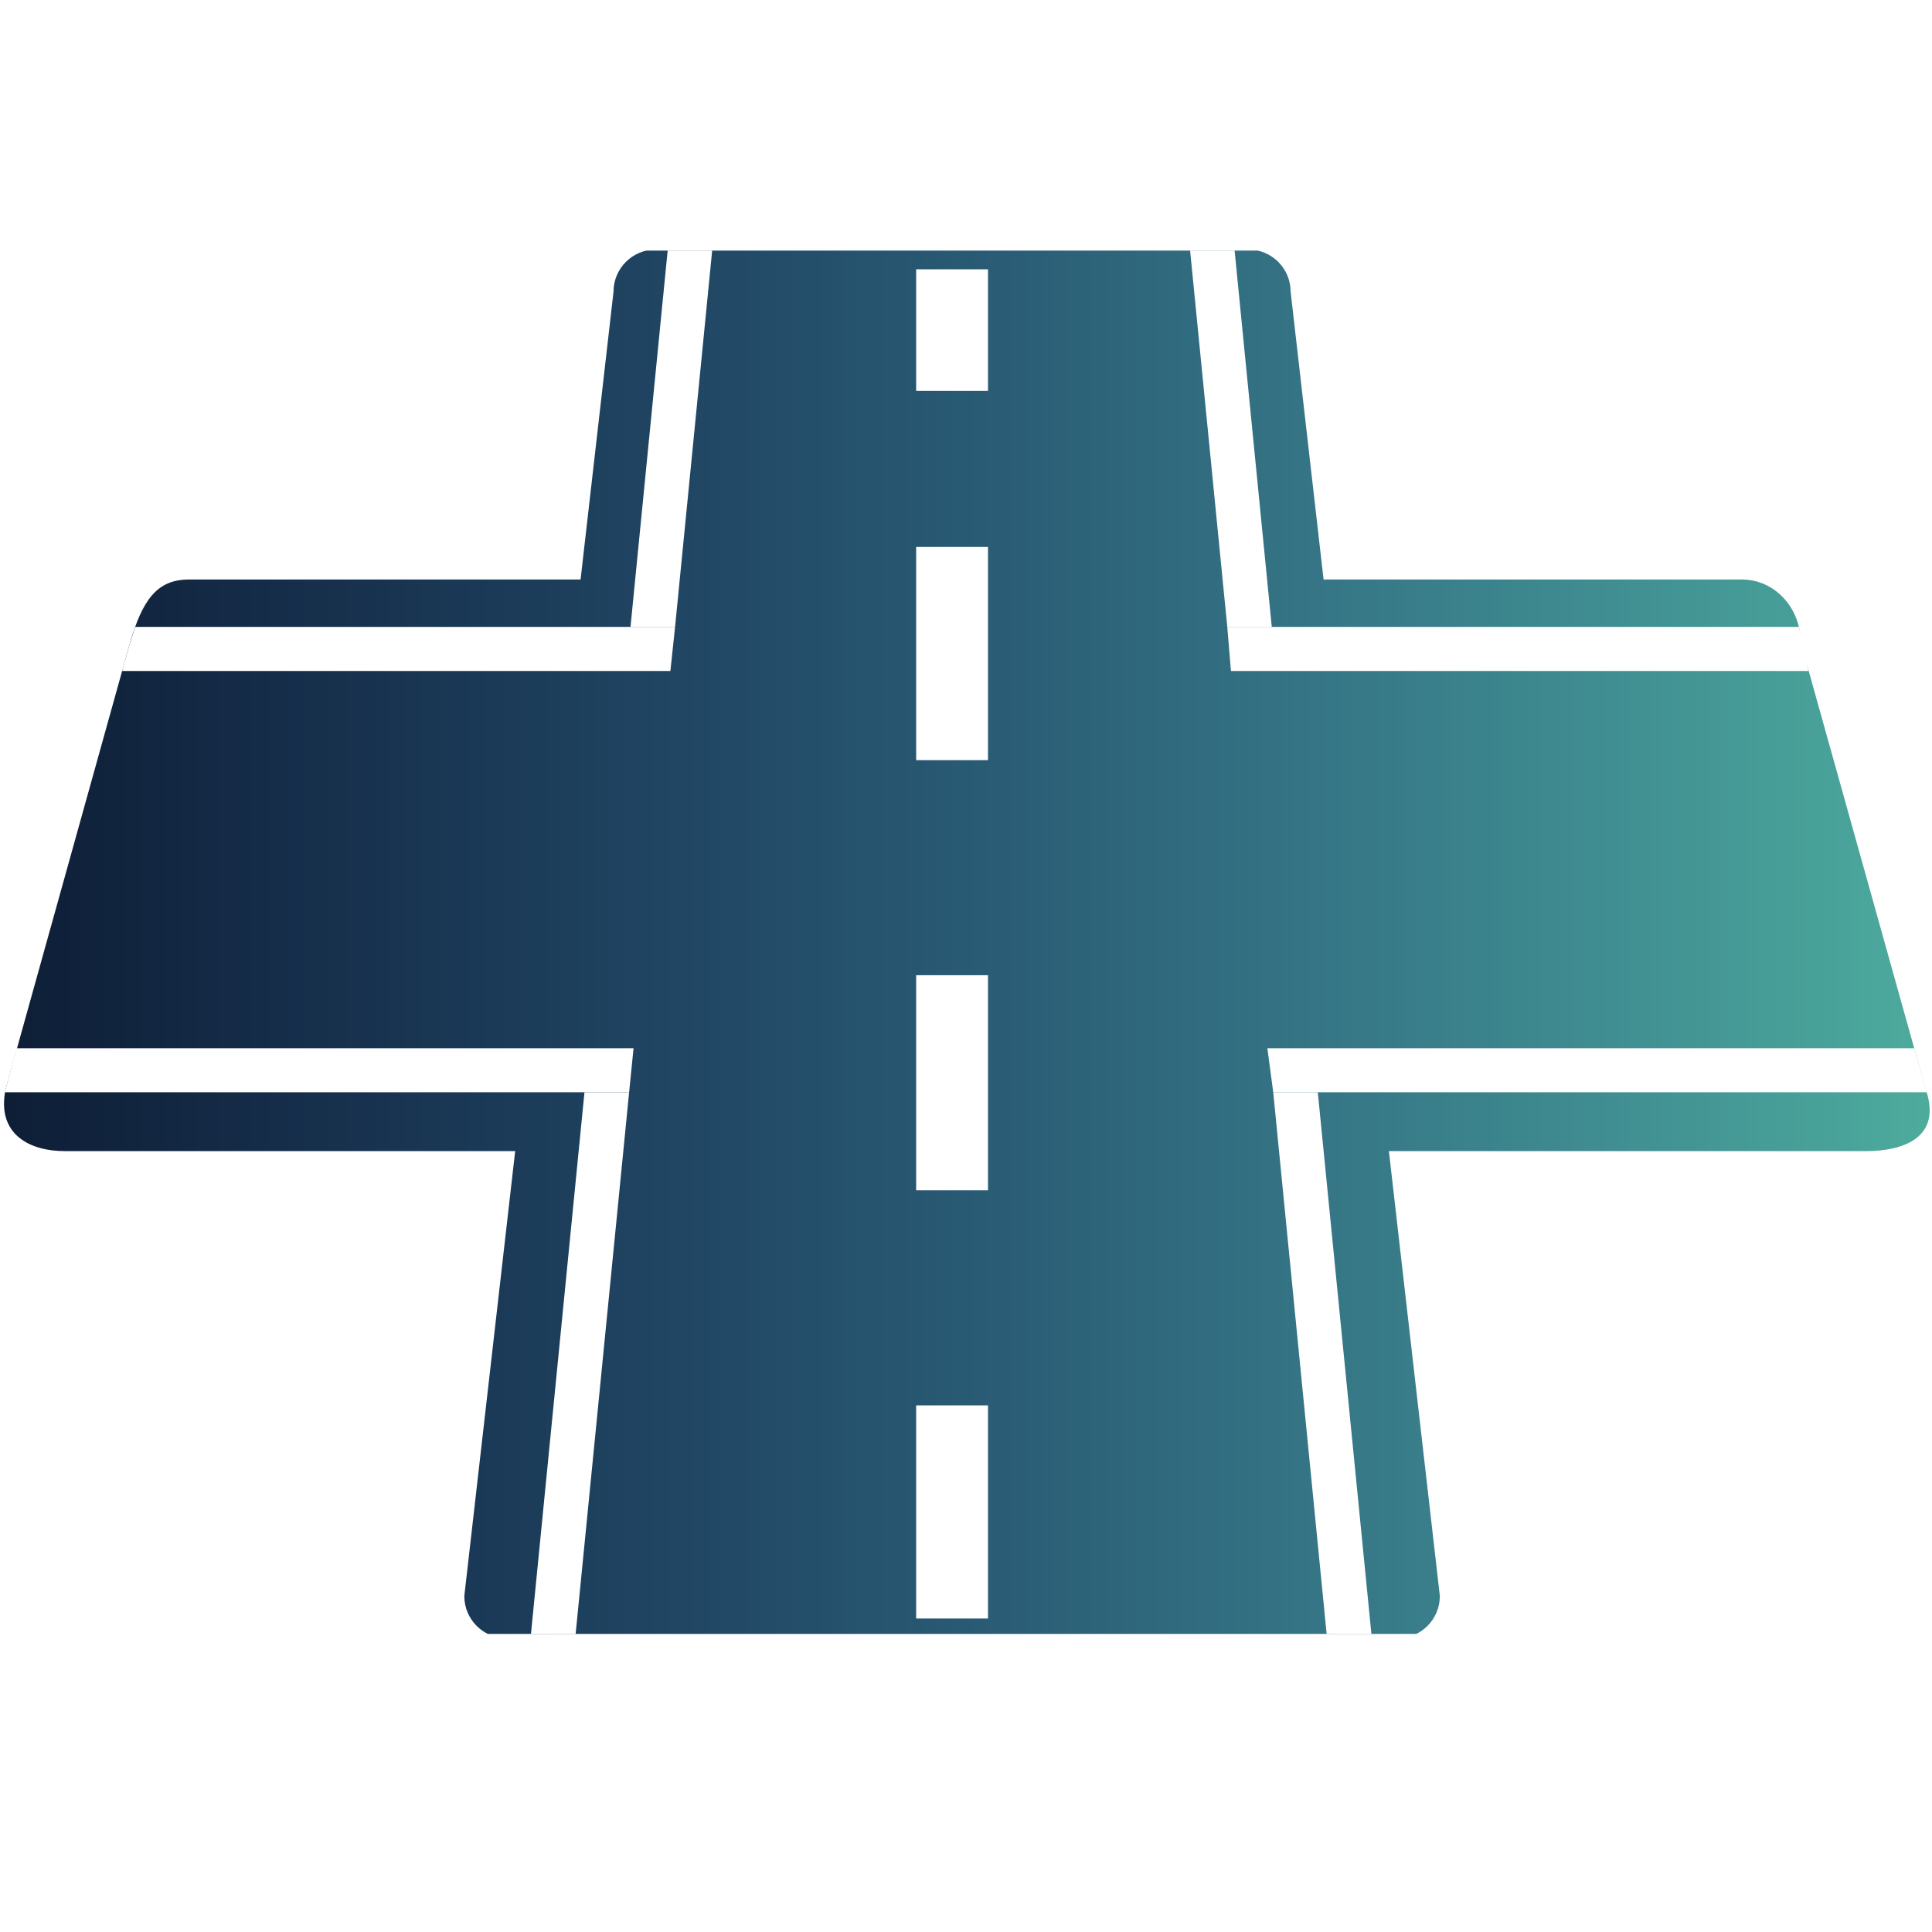 <svg xmlns="http://www.w3.org/2000/svg" xmlns:xlink="http://www.w3.org/1999/xlink" width="375pt" height="375pt" viewBox="0 0 375 375"><defs><clipPath id="clip1"><path d="M 0.426 48.637 L 374.574 48.637 L 374.574 317.137 L 0.426 317.137 Z M 0.426 48.637 "></path></clipPath><clipPath id="clip2"><path d="M 338.133 112.484 L 256.906 112.484 L 250.512 56.633 C 250.512 52.109 246.852 48.441 242.336 48.441 L 127.258 48.441 C 122.742 48.441 119.082 52.109 119.082 56.633 L 112.688 112.484 L 36.652 112.484 C 30.355 112.484 27.652 116.629 25.266 124.637 L 1.078 211.453 C -0.746 220.438 6.16 223.426 12.441 223.426 L 99.996 223.426 L 90.121 309.793 C 90.121 314.316 93.781 317.984 98.297 317.984 L 271.297 317.984 C 275.812 317.984 279.473 314.316 279.473 309.793 L 269.582 223.426 L 362.344 223.426 C 368.625 223.426 377.262 221.262 373.734 211.285 L 349.504 124.637 C 349.504 117.934 344.41 112.484 338.133 112.484 Z M 338.133 112.484 "></path></clipPath><clipPath id="clip3"><path d="M 338.133 112.484 L 256.906 112.484 L 250.512 56.633 C 250.512 52.109 246.852 48.441 242.336 48.441 L 127.258 48.441 C 122.742 48.441 119.082 52.109 119.082 56.633 L 112.688 112.484 L 36.652 112.484 C 30.355 112.484 27.652 116.629 25.266 124.637 L 1.078 211.453 C -0.746 220.438 6.16 223.426 12.441 223.426 L 99.996 223.426 L 90.121 309.793 C 90.121 314.316 93.781 317.984 98.297 317.984 L 271.297 317.984 C 275.812 317.984 279.473 314.316 279.473 309.793 L 269.582 223.426 L 362.344 223.426 C 368.625 223.426 377.262 221.262 373.734 211.285 L 349.504 124.637 C 349.504 117.934 344.41 112.484 338.133 112.484 "></path></clipPath><linearGradient id="linear0" gradientUnits="userSpaceOnUse" x1="-0.001" y1="0" x2="1" y2="0" gradientTransform="matrix(373.771,0,0,374.487,0.778,183.213)"><stop offset="0" style="stop-color:rgb(5.499%,11.4%,20.958%);stop-opacity:1;"></stop><stop offset="0.008" style="stop-color:rgb(5.499%,11.554%,21.078%);stop-opacity:1;"></stop><stop offset="0.012" style="stop-color:rgb(5.649%,11.903%,21.548%);stop-opacity:1;"></stop><stop offset="0.016" style="stop-color:rgb(5.8%,12.1%,21.899%);stop-opacity:1;"></stop><stop offset="0.02" style="stop-color:rgb(5.849%,12.259%,22.095%);stop-opacity:1;"></stop><stop offset="0.023" style="stop-color:rgb(5.899%,12.419%,22.292%);stop-opacity:1;"></stop><stop offset="0.031" style="stop-color:rgb(5.899%,12.601%,22.452%);stop-opacity:1;"></stop><stop offset="0.039" style="stop-color:rgb(6.036%,12.842%,22.794%);stop-opacity:1;"></stop><stop offset="0.043" style="stop-color:rgb(6.236%,13.1%,23.17%);stop-opacity:1;"></stop><stop offset="0.047" style="stop-color:rgb(6.299%,13.3%,23.367%);stop-opacity:1;"></stop><stop offset="0.051" style="stop-color:rgb(6.299%,13.499%,23.563%);stop-opacity:1;"></stop><stop offset="0.055" style="stop-color:rgb(6.299%,13.699%,23.759%);stop-opacity:1;"></stop><stop offset="0.059" style="stop-color:rgb(6.499%,13.824%,23.955%);stop-opacity:1;"></stop><stop offset="0.062" style="stop-color:rgb(6.699%,13.951%,24.15%);stop-opacity:1;"></stop><stop offset="0.066" style="stop-color:rgb(6.699%,14.146%,24.425%);stop-opacity:1;"></stop><stop offset="0.07" style="stop-color:rgb(6.699%,14.342%,24.699%);stop-opacity:1;"></stop><stop offset="0.074" style="stop-color:rgb(6.816%,14.537%,24.899%);stop-opacity:1;"></stop><stop offset="0.078" style="stop-color:rgb(6.934%,14.734%,25.099%);stop-opacity:1;"></stop><stop offset="0.082" style="stop-color:rgb(7.016%,14.816%,25.299%);stop-opacity:1;"></stop><stop offset="0.086" style="stop-color:rgb(7.1%,14.899%,25.499%);stop-opacity:1;"></stop><stop offset="0.09" style="stop-color:rgb(7.1%,15.099%,25.699%);stop-opacity:1;"></stop><stop offset="0.094" style="stop-color:rgb(7.1%,15.3%,25.899%);stop-opacity:1;"></stop><stop offset="0.098" style="stop-color:rgb(7.3%,15.5%,26.099%);stop-opacity:1;"></stop><stop offset="0.102" style="stop-color:rgb(7.5%,15.7%,26.299%);stop-opacity:1;"></stop><stop offset="0.105" style="stop-color:rgb(7.5%,15.9%,26.498%);stop-opacity:1;"></stop><stop offset="0.109" style="stop-color:rgb(7.5%,16.1%,26.7%);stop-opacity:1;"></stop><stop offset="0.113" style="stop-color:rgb(7.571%,16.196%,26.9%);stop-opacity:1;"></stop><stop offset="0.117" style="stop-color:rgb(7.645%,16.293%,27.1%);stop-opacity:1;"></stop><stop offset="0.121" style="stop-color:rgb(7.721%,16.489%,27.299%);stop-opacity:1;"></stop><stop offset="0.125" style="stop-color:rgb(7.799%,16.685%,27.499%);stop-opacity:1;"></stop><stop offset="0.129" style="stop-color:rgb(7.799%,16.881%,27.737%);stop-opacity:1;"></stop><stop offset="0.133" style="stop-color:rgb(7.799%,17.078%,27.977%);stop-opacity:1;"></stop><stop offset="0.137" style="stop-color:rgb(7.999%,17.252%,28.172%);stop-opacity:1;"></stop><stop offset="0.141" style="stop-color:rgb(8.199%,17.427%,28.369%);stop-opacity:1;"></stop><stop offset="0.148" style="stop-color:rgb(8.199%,17.513%,28.564%);stop-opacity:1;"></stop><stop offset="0.152" style="stop-color:rgb(8.275%,17.799%,28.955%);stop-opacity:1;"></stop><stop offset="0.156" style="stop-color:rgb(8.353%,17.999%,29.152%);stop-opacity:1;"></stop><stop offset="0.16" style="stop-color:rgb(8.476%,18.199%,29.347%);stop-opacity:1;"></stop><stop offset="0.164" style="stop-color:rgb(8.6%,18.399%,29.544%);stop-opacity:1;"></stop><stop offset="0.168" style="stop-color:rgb(8.6%,18.599%,29.739%);stop-opacity:1;"></stop><stop offset="0.172" style="stop-color:rgb(8.6%,18.799%,29.936%);stop-opacity:1;"></stop><stop offset="0.176" style="stop-color:rgb(8.8%,18.999%,30.132%);stop-opacity:1;"></stop><stop offset="0.18" style="stop-color:rgb(9%,19.199%,30.328%);stop-opacity:1;"></stop><stop offset="0.188" style="stop-color:rgb(9%,19.258%,30.524%);stop-opacity:1;"></stop><stop offset="0.191" style="stop-color:rgb(9.055%,19.514%,30.914%);stop-opacity:1;"></stop><stop offset="0.195" style="stop-color:rgb(9.111%,19.711%,31.111%);stop-opacity:1;"></stop><stop offset="0.199" style="stop-color:rgb(9.254%,19.907%,31.306%);stop-opacity:1;"></stop><stop offset="0.203" style="stop-color:rgb(9.399%,20.103%,31.503%);stop-opacity:1;"></stop><stop offset="0.207" style="stop-color:rgb(9.399%,20.299%,31.699%);stop-opacity:1;"></stop><stop offset="0.211" style="stop-color:rgb(9.399%,20.494%,31.895%);stop-opacity:1;"></stop><stop offset="0.215" style="stop-color:rgb(9.599%,20.689%,32.08%);stop-opacity:1;"></stop><stop offset="0.219" style="stop-color:rgb(9.799%,20.886%,32.265%);stop-opacity:1;"></stop><stop offset="0.223" style="stop-color:rgb(9.799%,21.082%,32.422%);stop-opacity:1;"></stop><stop offset="0.227" style="stop-color:rgb(9.799%,21.278%,32.579%);stop-opacity:1;"></stop><stop offset="0.23" style="stop-color:rgb(9.999%,21.474%,32.774%);stop-opacity:1;"></stop><stop offset="0.234" style="stop-color:rgb(10.199%,21.671%,32.97%);stop-opacity:1;"></stop><stop offset="0.238" style="stop-color:rgb(10.199%,21.866%,33.165%);stop-opacity:1;"></stop><stop offset="0.242" style="stop-color:rgb(10.199%,22.063%,33.362%);stop-opacity:1;"></stop><stop offset="0.246" style="stop-color:rgb(10.226%,22.231%,33.557%);stop-opacity:1;"></stop><stop offset="0.25" style="stop-color:rgb(10.254%,22.4%,33.754%);stop-opacity:1;"></stop><stop offset="0.254" style="stop-color:rgb(10.426%,22.549%,33.949%);stop-opacity:1;"></stop><stop offset="0.258" style="stop-color:rgb(10.599%,22.699%,34.146%);stop-opacity:1;"></stop><stop offset="0.262" style="stop-color:rgb(10.599%,22.899%,34.341%);stop-opacity:1;"></stop><stop offset="0.266" style="stop-color:rgb(10.599%,23.099%,34.538%);stop-opacity:1;"></stop><stop offset="0.27" style="stop-color:rgb(10.799%,23.299%,34.734%);stop-opacity:1;"></stop><stop offset="0.273" style="stop-color:rgb(10.999%,23.499%,34.929%);stop-opacity:1;"></stop><stop offset="0.277" style="stop-color:rgb(10.999%,23.698%,35.124%);stop-opacity:1;"></stop><stop offset="0.281" style="stop-color:rgb(10.999%,23.9%,35.321%);stop-opacity:1;"></stop><stop offset="0.285" style="stop-color:rgb(11.198%,24.1%,35.516%);stop-opacity:1;"></stop><stop offset="0.289" style="stop-color:rgb(11.4%,24.3%,35.713%);stop-opacity:1;"></stop><stop offset="0.293" style="stop-color:rgb(11.4%,24.5%,35.905%);stop-opacity:1;"></stop><stop offset="0.297" style="stop-color:rgb(11.4%,24.699%,36.099%);stop-opacity:1;"></stop><stop offset="0.301" style="stop-color:rgb(11.4%,24.898%,36.298%);stop-opacity:1;"></stop><stop offset="0.305" style="stop-color:rgb(11.4%,25.096%,36.496%);stop-opacity:1;"></stop><stop offset="0.309" style="stop-color:rgb(11.6%,25.291%,36.691%);stop-opacity:1;"></stop><stop offset="0.312" style="stop-color:rgb(11.8%,25.488%,36.888%);stop-opacity:1;"></stop><stop offset="0.316" style="stop-color:rgb(11.8%,25.684%,37.083%);stop-opacity:1;"></stop><stop offset="0.32" style="stop-color:rgb(11.8%,25.88%,37.28%);stop-opacity:1;"></stop><stop offset="0.324" style="stop-color:rgb(12%,26.076%,37.43%);stop-opacity:1;"></stop><stop offset="0.328" style="stop-color:rgb(12.199%,26.273%,37.579%);stop-opacity:1;"></stop><stop offset="0.336" style="stop-color:rgb(12.199%,26.468%,37.772%);stop-opacity:1;"></stop><stop offset="0.34" style="stop-color:rgb(12.332%,26.859%,38.159%);stop-opacity:1;"></stop><stop offset="0.344" style="stop-color:rgb(12.466%,27.055%,38.356%);stop-opacity:1;"></stop><stop offset="0.348" style="stop-color:rgb(12.483%,27.251%,38.551%);stop-opacity:1;"></stop><stop offset="0.352" style="stop-color:rgb(12.5%,27.448%,38.748%);stop-opacity:1;"></stop><stop offset="0.359" style="stop-color:rgb(12.669%,27.6%,38.943%);stop-opacity:1;"></stop><stop offset="0.367" style="stop-color:rgb(12.869%,27.942%,39.169%);stop-opacity:1;"></stop><stop offset="0.371" style="stop-color:rgb(13.062%,28.326%,39.4%);stop-opacity:1;"></stop><stop offset="0.375" style="stop-color:rgb(13.223%,28.523%,39.6%);stop-opacity:1;"></stop><stop offset="0.379" style="stop-color:rgb(13.261%,28.761%,39.8%);stop-opacity:1;"></stop><stop offset="0.383" style="stop-color:rgb(13.3%,28.999%,39.999%);stop-opacity:1;"></stop><stop offset="0.387" style="stop-color:rgb(13.3%,29.199%,40.199%);stop-opacity:1;"></stop><stop offset="0.391" style="stop-color:rgb(13.3%,29.399%,40.399%);stop-opacity:1;"></stop><stop offset="0.395" style="stop-color:rgb(13.499%,29.599%,40.599%);stop-opacity:1;"></stop><stop offset="0.398" style="stop-color:rgb(13.699%,29.799%,40.799%);stop-opacity:1;"></stop><stop offset="0.402" style="stop-color:rgb(13.699%,29.999%,40.999%);stop-opacity:1;"></stop><stop offset="0.406" style="stop-color:rgb(13.699%,30.199%,41.199%);stop-opacity:1;"></stop><stop offset="0.41" style="stop-color:rgb(13.899%,30.399%,41.341%);stop-opacity:1;"></stop><stop offset="0.414" style="stop-color:rgb(14.099%,30.6%,41.483%);stop-opacity:1;"></stop><stop offset="0.418" style="stop-color:rgb(14.099%,30.8%,41.678%);stop-opacity:1;"></stop><stop offset="0.422" style="stop-color:rgb(14.099%,31%,41.873%);stop-opacity:1;"></stop><stop offset="0.426" style="stop-color:rgb(14.299%,31.2%,42.068%);stop-opacity:1;"></stop><stop offset="0.43" style="stop-color:rgb(14.499%,31.4%,42.265%);stop-opacity:1;"></stop><stop offset="0.434" style="stop-color:rgb(14.499%,31.728%,42.429%);stop-opacity:1;"></stop><stop offset="0.438" style="stop-color:rgb(14.499%,32.057%,42.593%);stop-opacity:1;"></stop><stop offset="0.441" style="stop-color:rgb(14.699%,32.222%,42.645%);stop-opacity:1;"></stop><stop offset="0.445" style="stop-color:rgb(14.899%,32.387%,42.699%);stop-opacity:1;"></stop><stop offset="0.449" style="stop-color:rgb(14.899%,32.564%,42.899%);stop-opacity:1;"></stop><stop offset="0.453" style="stop-color:rgb(14.899%,32.741%,43.1%);stop-opacity:1;"></stop><stop offset="0.457" style="stop-color:rgb(15.099%,32.936%,43.3%);stop-opacity:1;"></stop><stop offset="0.461" style="stop-color:rgb(15.3%,33.133%,43.5%);stop-opacity:1;"></stop><stop offset="0.465" style="stop-color:rgb(15.3%,33.328%,43.7%);stop-opacity:1;"></stop><stop offset="0.469" style="stop-color:rgb(15.3%,33.525%,43.9%);stop-opacity:1;"></stop><stop offset="0.477" style="stop-color:rgb(15.408%,33.72%,44.008%);stop-opacity:1;"></stop><stop offset="0.48" style="stop-color:rgb(15.608%,34.207%,44.312%);stop-opacity:1;"></stop><stop offset="0.484" style="stop-color:rgb(15.7%,34.499%,44.508%);stop-opacity:1;"></stop><stop offset="0.488" style="stop-color:rgb(15.799%,34.698%,44.704%);stop-opacity:1;"></stop><stop offset="0.492" style="stop-color:rgb(15.9%,34.9%,44.901%);stop-opacity:1;"></stop><stop offset="0.496" style="stop-color:rgb(15.999%,35.1%,45%);stop-opacity:1;"></stop><stop offset="0.5" style="stop-color:rgb(16.1%,35.3%,45.099%);stop-opacity:1;"></stop><stop offset="0.504" style="stop-color:rgb(16.191%,35.5%,45.299%);stop-opacity:1;"></stop><stop offset="0.508" style="stop-color:rgb(16.284%,35.699%,45.499%);stop-opacity:1;"></stop><stop offset="0.512" style="stop-color:rgb(16.391%,35.986%,45.699%);stop-opacity:1;"></stop><stop offset="0.516" style="stop-color:rgb(16.499%,36.275%,45.9%);stop-opacity:1;"></stop><stop offset="0.52" style="stop-color:rgb(16.583%,36.47%,45.984%);stop-opacity:1;"></stop><stop offset="0.523" style="stop-color:rgb(16.667%,36.667%,46.068%);stop-opacity:1;"></stop><stop offset="0.527" style="stop-color:rgb(16.783%,36.862%,46.263%);stop-opacity:1;"></stop><stop offset="0.531" style="stop-color:rgb(16.899%,37.059%,46.458%);stop-opacity:1;"></stop><stop offset="0.535" style="stop-color:rgb(16.974%,37.236%,46.654%);stop-opacity:1;"></stop><stop offset="0.539" style="stop-color:rgb(17.05%,37.413%,46.851%);stop-opacity:1;"></stop><stop offset="0.543" style="stop-color:rgb(17.174%,37.706%,46.974%);stop-opacity:1;"></stop><stop offset="0.547" style="stop-color:rgb(17.299%,37.999%,47.099%);stop-opacity:1;"></stop><stop offset="0.551" style="stop-color:rgb(17.448%,38.199%,47.299%);stop-opacity:1;"></stop><stop offset="0.555" style="stop-color:rgb(17.599%,38.399%,47.499%);stop-opacity:1;"></stop><stop offset="0.559" style="stop-color:rgb(17.599%,38.663%,47.649%);stop-opacity:1;"></stop><stop offset="0.562" style="stop-color:rgb(17.599%,38.927%,47.8%);stop-opacity:1;"></stop><stop offset="0.566" style="stop-color:rgb(17.799%,39.122%,47.858%);stop-opacity:1;"></stop><stop offset="0.57" style="stop-color:rgb(17.999%,39.317%,47.917%);stop-opacity:1;"></stop><stop offset="0.574" style="stop-color:rgb(17.999%,39.513%,48.112%);stop-opacity:1;"></stop><stop offset="0.578" style="stop-color:rgb(17.999%,39.709%,48.309%);stop-opacity:1;"></stop><stop offset="0.582" style="stop-color:rgb(18.199%,39.905%,48.454%);stop-opacity:1;"></stop><stop offset="0.586" style="stop-color:rgb(18.399%,40.102%,48.599%);stop-opacity:1;"></stop><stop offset="0.59" style="stop-color:rgb(18.399%,40.45%,48.799%);stop-opacity:1;"></stop><stop offset="0.594" style="stop-color:rgb(18.399%,40.799%,48.999%);stop-opacity:1;"></stop><stop offset="0.598" style="stop-color:rgb(18.599%,40.999%,49.042%);stop-opacity:1;"></stop><stop offset="0.602" style="stop-color:rgb(18.799%,41.199%,49.084%);stop-opacity:1;"></stop><stop offset="0.605" style="stop-color:rgb(18.799%,41.437%,49.28%);stop-opacity:1;"></stop><stop offset="0.609" style="stop-color:rgb(18.799%,41.676%,49.477%);stop-opacity:1;"></stop><stop offset="0.613" style="stop-color:rgb(18.999%,41.872%,49.637%);stop-opacity:1;"></stop><stop offset="0.617" style="stop-color:rgb(19.199%,42.068%,49.799%);stop-opacity:1;"></stop><stop offset="0.621" style="stop-color:rgb(19.199%,42.256%,49.998%);stop-opacity:1;"></stop><stop offset="0.625" style="stop-color:rgb(19.199%,42.445%,50.2%);stop-opacity:1;"></stop><stop offset="0.629" style="stop-color:rgb(19.398%,42.772%,50.4%);stop-opacity:1;"></stop><stop offset="0.633" style="stop-color:rgb(19.6%,43.1%,50.6%);stop-opacity:1;"></stop><stop offset="0.637" style="stop-color:rgb(19.621%,43.3%,50.621%);stop-opacity:1;"></stop><stop offset="0.641" style="stop-color:rgb(19.644%,43.5%,50.644%);stop-opacity:1;"></stop><stop offset="0.645" style="stop-color:rgb(19.821%,43.718%,50.821%);stop-opacity:1;"></stop><stop offset="0.648" style="stop-color:rgb(20%,43.936%,50.999%);stop-opacity:1;"></stop><stop offset="0.652" style="stop-color:rgb(20.013%,44.131%,51.199%);stop-opacity:1;"></stop><stop offset="0.656" style="stop-color:rgb(20.029%,44.328%,51.399%);stop-opacity:1;"></stop><stop offset="0.66" style="stop-color:rgb(20.213%,44.713%,51.408%);stop-opacity:1;"></stop><stop offset="0.664" style="stop-color:rgb(20.399%,45.099%,51.419%);stop-opacity:1;"></stop><stop offset="0.668" style="stop-color:rgb(20.406%,45.299%,51.614%);stop-opacity:1;"></stop><stop offset="0.672" style="stop-color:rgb(20.412%,45.499%,51.811%);stop-opacity:1;"></stop><stop offset="0.676" style="stop-color:rgb(20.605%,45.7%,52.005%);stop-opacity:1;"></stop><stop offset="0.68" style="stop-color:rgb(20.799%,45.903%,52.199%);stop-opacity:1;"></stop><stop offset="0.684" style="stop-color:rgb(20.998%,46.101%,52.347%);stop-opacity:1;"></stop><stop offset="0.688" style="stop-color:rgb(21.196%,46.3%,52.496%);stop-opacity:1;"></stop><stop offset="0.691" style="stop-color:rgb(21.198%,46.693%,52.498%);stop-opacity:1;"></stop><stop offset="0.695" style="stop-color:rgb(21.199%,47.087%,52.499%);stop-opacity:1;"></stop><stop offset="0.699" style="stop-color:rgb(21.388%,47.282%,52.699%);stop-opacity:1;"></stop><stop offset="0.703" style="stop-color:rgb(21.579%,47.479%,52.899%);stop-opacity:1;"></stop><stop offset="0.711" style="stop-color:rgb(21.588%,47.629%,53.084%);stop-opacity:1;"></stop><stop offset="0.715" style="stop-color:rgb(21.78%,47.989%,53.284%);stop-opacity:1;"></stop><stop offset="0.719" style="stop-color:rgb(21.962%,48.199%,53.299%);stop-opacity:1;"></stop><stop offset="0.723" style="stop-color:rgb(21.98%,48.576%,53.499%);stop-opacity:1;"></stop><stop offset="0.727" style="stop-color:rgb(21.999%,48.953%,53.699%);stop-opacity:1;"></stop><stop offset="0.73" style="stop-color:rgb(22.198%,49.149%,53.871%);stop-opacity:1;"></stop><stop offset="0.734" style="stop-color:rgb(22.4%,49.345%,54.045%);stop-opacity:1;"></stop><stop offset="0.738" style="stop-color:rgb(22.4%,49.571%,54.071%);stop-opacity:1;"></stop><stop offset="0.742" style="stop-color:rgb(22.4%,49.799%,54.099%);stop-opacity:1;"></stop><stop offset="0.746" style="stop-color:rgb(22.549%,50.163%,54.298%);stop-opacity:1;"></stop><stop offset="0.75" style="stop-color:rgb(22.699%,50.529%,54.5%);stop-opacity:1;"></stop><stop offset="0.754" style="stop-color:rgb(22.859%,50.725%,54.66%);stop-opacity:1;"></stop><stop offset="0.758" style="stop-color:rgb(23.021%,50.922%,54.82%);stop-opacity:1;"></stop><stop offset="0.762" style="stop-color:rgb(23.059%,51.117%,54.86%);stop-opacity:1;"></stop><stop offset="0.766" style="stop-color:rgb(23.099%,51.314%,54.9%);stop-opacity:1;"></stop><stop offset="0.77" style="stop-color:rgb(23.251%,51.556%,55.099%);stop-opacity:1;"></stop><stop offset="0.773" style="stop-color:rgb(23.405%,51.799%,55.299%);stop-opacity:1;"></stop><stop offset="0.777" style="stop-color:rgb(23.451%,52.11%,55.447%);stop-opacity:1;"></stop><stop offset="0.781" style="stop-color:rgb(23.499%,52.423%,55.597%);stop-opacity:1;"></stop><stop offset="0.785" style="stop-color:rgb(23.698%,52.605%,55.647%);stop-opacity:1;"></stop><stop offset="0.789" style="stop-color:rgb(23.9%,52.788%,55.699%);stop-opacity:1;"></stop><stop offset="0.793" style="stop-color:rgb(24.04%,53.043%,55.899%);stop-opacity:1;"></stop><stop offset="0.797" style="stop-color:rgb(24.181%,53.299%,56.099%);stop-opacity:1;"></stop><stop offset="0.801" style="stop-color:rgb(24.24%,53.635%,56.235%);stop-opacity:1;"></stop><stop offset="0.805" style="stop-color:rgb(24.3%,53.972%,56.372%);stop-opacity:1;"></stop><stop offset="0.809" style="stop-color:rgb(24.431%,54.167%,56.435%);stop-opacity:1;"></stop><stop offset="0.812" style="stop-color:rgb(24.564%,54.364%,56.499%);stop-opacity:1;"></stop><stop offset="0.816" style="stop-color:rgb(24.631%,54.631%,56.699%);stop-opacity:1;"></stop><stop offset="0.82" style="stop-color:rgb(24.699%,54.9%,56.898%);stop-opacity:1;"></stop><stop offset="0.824" style="stop-color:rgb(24.899%,55.223%,56.898%);stop-opacity:1;"></stop><stop offset="0.828" style="stop-color:rgb(25.099%,55.548%,56.898%);stop-opacity:1;"></stop><stop offset="0.832" style="stop-color:rgb(25.099%,55.743%,57.098%);stop-opacity:1;"></stop><stop offset="0.836" style="stop-color:rgb(25.099%,55.94%,57.3%);stop-opacity:1;"></stop><stop offset="0.84" style="stop-color:rgb(25.299%,56.335%,57.387%);stop-opacity:1;"></stop><stop offset="0.844" style="stop-color:rgb(25.499%,56.731%,57.474%);stop-opacity:1;"></stop><stop offset="0.848" style="stop-color:rgb(25.61%,56.926%,57.536%);stop-opacity:1;"></stop><stop offset="0.852" style="stop-color:rgb(25.723%,57.123%,57.599%);stop-opacity:1;"></stop><stop offset="0.855" style="stop-color:rgb(25.81%,57.361%,57.707%);stop-opacity:1;"></stop><stop offset="0.859" style="stop-color:rgb(25.899%,57.599%,57.816%);stop-opacity:1;"></stop><stop offset="0.863" style="stop-color:rgb(26.099%,57.903%,57.907%);stop-opacity:1;"></stop><stop offset="0.867" style="stop-color:rgb(26.299%,58.206%,57.999%);stop-opacity:1;"></stop><stop offset="0.871" style="stop-color:rgb(26.398%,58.401%,58.199%);stop-opacity:1;"></stop><stop offset="0.875" style="stop-color:rgb(26.498%,58.598%,58.4%);stop-opacity:1;"></stop><stop offset="0.879" style="stop-color:rgb(26.599%,58.899%,58.4%);stop-opacity:1;"></stop><stop offset="0.883" style="stop-color:rgb(26.7%,59.2%,58.4%);stop-opacity:1;"></stop><stop offset="0.887" style="stop-color:rgb(26.79%,59.491%,58.6%);stop-opacity:1;"></stop><stop offset="0.891" style="stop-color:rgb(26.881%,59.782%,58.8%);stop-opacity:1;"></stop><stop offset="0.895" style="stop-color:rgb(26.99%,60.091%,58.887%);stop-opacity:1;"></stop><stop offset="0.898" style="stop-color:rgb(27.1%,60.399%,58.974%);stop-opacity:1;"></stop><stop offset="0.902" style="stop-color:rgb(27.299%,60.681%,59.087%);stop-opacity:1;"></stop><stop offset="0.906" style="stop-color:rgb(27.499%,60.965%,59.2%);stop-opacity:1;"></stop><stop offset="0.91" style="stop-color:rgb(27.559%,61.16%,59.277%);stop-opacity:1;"></stop><stop offset="0.914" style="stop-color:rgb(27.618%,61.357%,59.357%);stop-opacity:1;"></stop><stop offset="0.918" style="stop-color:rgb(27.708%,61.678%,59.477%);stop-opacity:1;"></stop><stop offset="0.922" style="stop-color:rgb(27.8%,62%,59.599%);stop-opacity:1;"></stop><stop offset="0.926" style="stop-color:rgb(28%,62.253%,59.669%);stop-opacity:1;"></stop><stop offset="0.93" style="stop-color:rgb(28.2%,62.506%,59.741%);stop-opacity:1;"></stop><stop offset="0.934" style="stop-color:rgb(28.2%,62.802%,59.869%);stop-opacity:1;"></stop><stop offset="0.938" style="stop-color:rgb(28.2%,63.1%,59.999%);stop-opacity:1;"></stop><stop offset="0.941" style="stop-color:rgb(28.4%,63.362%,60.062%);stop-opacity:1;"></stop><stop offset="0.945" style="stop-color:rgb(28.6%,63.625%,60.124%);stop-opacity:1;"></stop><stop offset="0.949" style="stop-color:rgb(28.658%,63.82%,60.262%);stop-opacity:1;"></stop><stop offset="0.953" style="stop-color:rgb(28.717%,64.017%,60.399%);stop-opacity:1;"></stop><stop offset="0.957" style="stop-color:rgb(28.857%,64.412%,60.454%);stop-opacity:1;"></stop><stop offset="0.961" style="stop-color:rgb(28.999%,64.809%,60.509%);stop-opacity:1;"></stop><stop offset="0.965" style="stop-color:rgb(29.199%,65.004%,60.654%);stop-opacity:1;"></stop><stop offset="0.969" style="stop-color:rgb(29.399%,65.199%,60.799%);stop-opacity:1;"></stop><stop offset="0.973" style="stop-color:rgb(29.445%,65.594%,60.844%);stop-opacity:1;"></stop><stop offset="0.977" style="stop-color:rgb(29.492%,65.991%,60.892%);stop-opacity:1;"></stop><stop offset="0.98" style="stop-color:rgb(29.645%,66.187%,61.046%);stop-opacity:1;"></stop><stop offset="0.984" style="stop-color:rgb(29.799%,66.383%,61.2%);stop-opacity:1;"></stop><stop offset="0.988" style="stop-color:rgb(29.999%,66.74%,61.2%);stop-opacity:1;"></stop><stop offset="0.992" style="stop-color:rgb(30.199%,67.099%,61.2%);stop-opacity:1;"></stop><stop offset="0.996" style="stop-color:rgb(30.199%,67.299%,61.4%);stop-opacity:1;"></stop><stop offset="1" style="stop-color:rgb(30.199%,67.499%,61.6%);stop-opacity:1;"></stop></linearGradient><clipPath id="clip4"><path d="M 122 48.637 L 139 48.637 L 139 122 L 122 122 Z M 122 48.637 "></path></clipPath><clipPath id="clip5"><path d="M 102 212 L 123 212 L 123 317.137 L 102 317.137 Z M 102 212 "></path></clipPath><clipPath id="clip6"><path d="M 230 48.637 L 247 48.637 L 247 122 L 230 122 Z M 230 48.637 "></path></clipPath><clipPath id="clip7"><path d="M 247 212 L 267 212 L 267 317.137 L 247 317.137 Z M 247 212 "></path></clipPath></defs><g id="surface1"><rect x="0" y="0" width="375" height="375" style="fill:rgb(100%,100%,100%);fill-opacity:1;stroke:none;"></rect><rect x="0" y="0" width="375" height="375" style="fill:rgb(100%,100%,100%);fill-opacity:1;stroke:none;"></rect><g clip-path="url(#clip1)" clip-rule="nonzero"><g clip-path="url(#clip2)" clip-rule="nonzero"><g clip-path="url(#clip3)" clip-rule="nonzero"><path style=" stroke:none;fill-rule:nonzero;fill:url(#linear0);" d="M 0.426 48.637 L 0.426 317.137 L 374.574 317.137 L 374.574 48.637 Z M 0.426 48.637 "></path></g></g></g><path style=" stroke:none;fill-rule:nonzero;fill:rgb(100%,100%,100%);fill-opacity:1;" d="M 191.77 75.871 L 191.77 52.273 L 177.824 52.273 L 177.824 75.871 L 191.77 75.871 "></path><path style=" stroke:none;fill-rule:nonzero;fill:rgb(100%,100%,100%);fill-opacity:1;" d="M 177.824 106.16 L 177.824 147.543 L 191.77 147.543 L 191.77 106.16 L 177.824 106.16 "></path><path style=" stroke:none;fill-rule:nonzero;fill:rgb(100%,100%,100%);fill-opacity:1;" d="M 191.77 231.039 L 177.824 231.039 L 177.824 189.289 L 191.77 189.289 L 191.77 231.039 "></path><path style=" stroke:none;fill-rule:nonzero;fill:rgb(100%,100%,100%);fill-opacity:1;" d="M 191.77 314.152 L 177.824 314.152 L 177.824 272.785 L 191.77 272.785 L 191.77 314.152 "></path><g clip-path="url(#clip4)" clip-rule="nonzero"><path style=" stroke:none;fill-rule:nonzero;fill:rgb(100%,100%,100%);fill-opacity:1;" d="M 131.031 121.684 L 138.25 48.441 L 129.613 48.441 L 122.379 121.684 L 131.031 121.684 "></path></g><g clip-path="url(#clip5)" clip-rule="nonzero"><path style=" stroke:none;fill-rule:nonzero;fill:rgb(100%,100%,100%);fill-opacity:1;" d="M 113.445 212.012 L 102.977 317.984 L 111.648 317.984 L 122.113 212.012 L 113.445 212.012 "></path></g><g clip-path="url(#clip6)" clip-rule="nonzero"><path style=" stroke:none;fill-rule:nonzero;fill:rgb(100%,100%,100%);fill-opacity:1;" d="M 246.852 121.684 L 239.617 48.441 L 230.98 48.441 L 238.215 121.684 L 246.852 121.684 "></path></g><g clip-path="url(#clip7)" clip-rule="nonzero"><path style=" stroke:none;fill-rule:nonzero;fill:rgb(100%,100%,100%);fill-opacity:1;" d="M 247.133 212.012 L 257.582 317.984 L 266.27 317.984 L 255.785 212.012 L 247.133 212.012 "></path></g><path style=" stroke:none;fill-rule:nonzero;fill:rgb(100%,100%,100%);fill-opacity:1;" d="M 238.215 121.684 L 238.926 130.238 L 351.02 130.238 L 349.176 121.684 L 238.215 121.684 "></path><path style=" stroke:none;fill-rule:nonzero;fill:rgb(100%,100%,100%);fill-opacity:1;" d="M 131.031 121.684 L 26.238 121.684 L 25.164 125.02 L 23.699 130.238 L 130.125 130.238 L 131.031 121.684 "></path><path style=" stroke:none;fill-rule:nonzero;fill:rgb(100%,100%,100%);fill-opacity:1;" d="M 122.973 203.461 L 3.242 203.461 L 0.922 212.012 L 122.113 212.012 L 122.973 203.461 "></path><path style=" stroke:none;fill-rule:nonzero;fill:rgb(100%,100%,100%);fill-opacity:1;" d="M 245.996 203.461 L 247.133 212.012 L 373.98 212.012 L 371.543 203.461 L 245.996 203.461 "></path></g></svg>